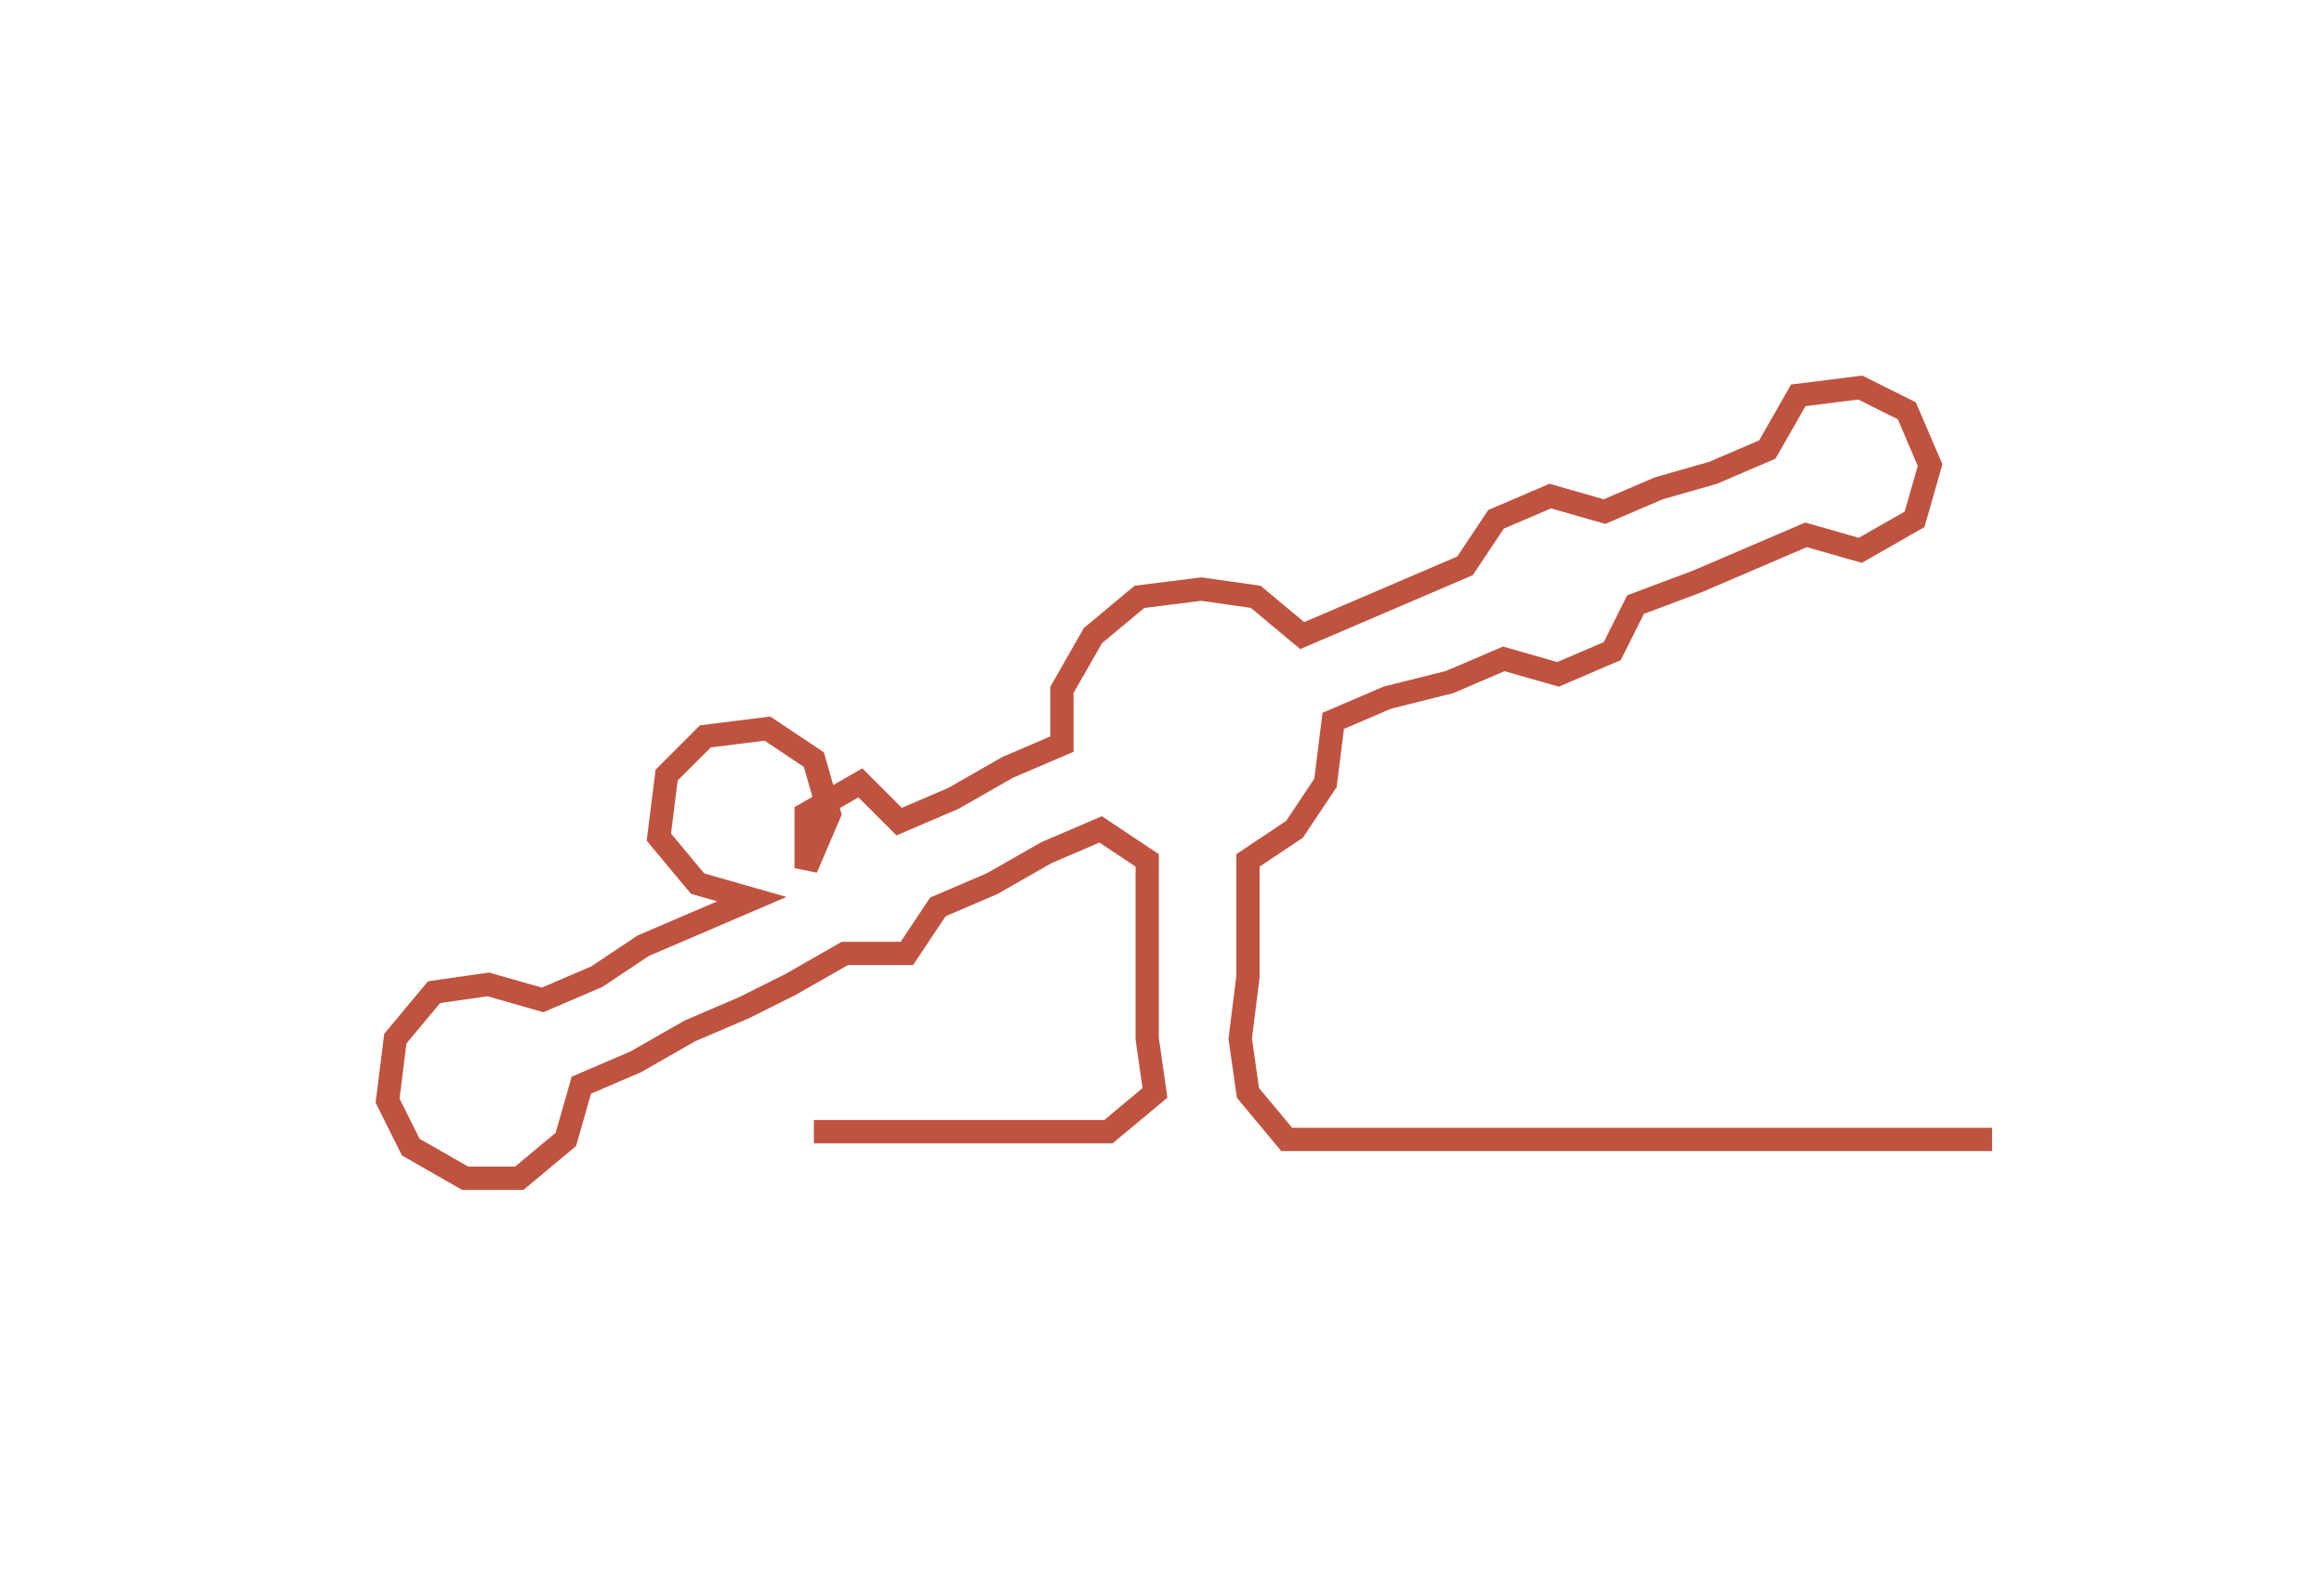 <svg xmlns="http://www.w3.org/2000/svg" width="299.82" height="202.71"><path style="stroke:#bf5340;stroke-width:3px;fill:none;" d="M105 146 L105 146 L113 146 L120 146 L128 146 L136 146 L143 146 L149 141 L148 134 L148 126 L148 119 L148 111 L142 107 L135 110 L128 114 L121 117 L117 123 L109 123 L102 127 L96 130 L89 133 L82 137 L75 140 L73 147 L67 152 L60 152 L53 148 L50 142 L51 134 L56 128 L63 127 L70 129 L77 126 L83 122 L90 119 L97 116 L90 114 L85 108 L86 100 L91 95 L99 94 L105 98 L107 105 L104 112 L104 105 L111 101 L116 106 L123 103 L130 99 L137 96 L137 89 L141 82 L147 77 L155 76 L162 77 L168 82 L175 79 L182 76 L189 73 L193 67 L200 64 L207 66 L214 63 L221 61 L228 58 L232 51 L240 50 L246 53 L249 60 L247 67 L240 71 L233 69 L226 72 L219 75 L211 78 L208 84 L201 87 L194 85 L187 88 L179 90 L172 93 L171 101 L167 107 L161 111 L161 119 L161 126 L160 134 L161 141 L166 147 L173 147 L181 147 L189 147 L196 147 L204 147 L211 147 L219 147 L226 147 L234 147 L242 147 L249 147 L257 147"/></svg>